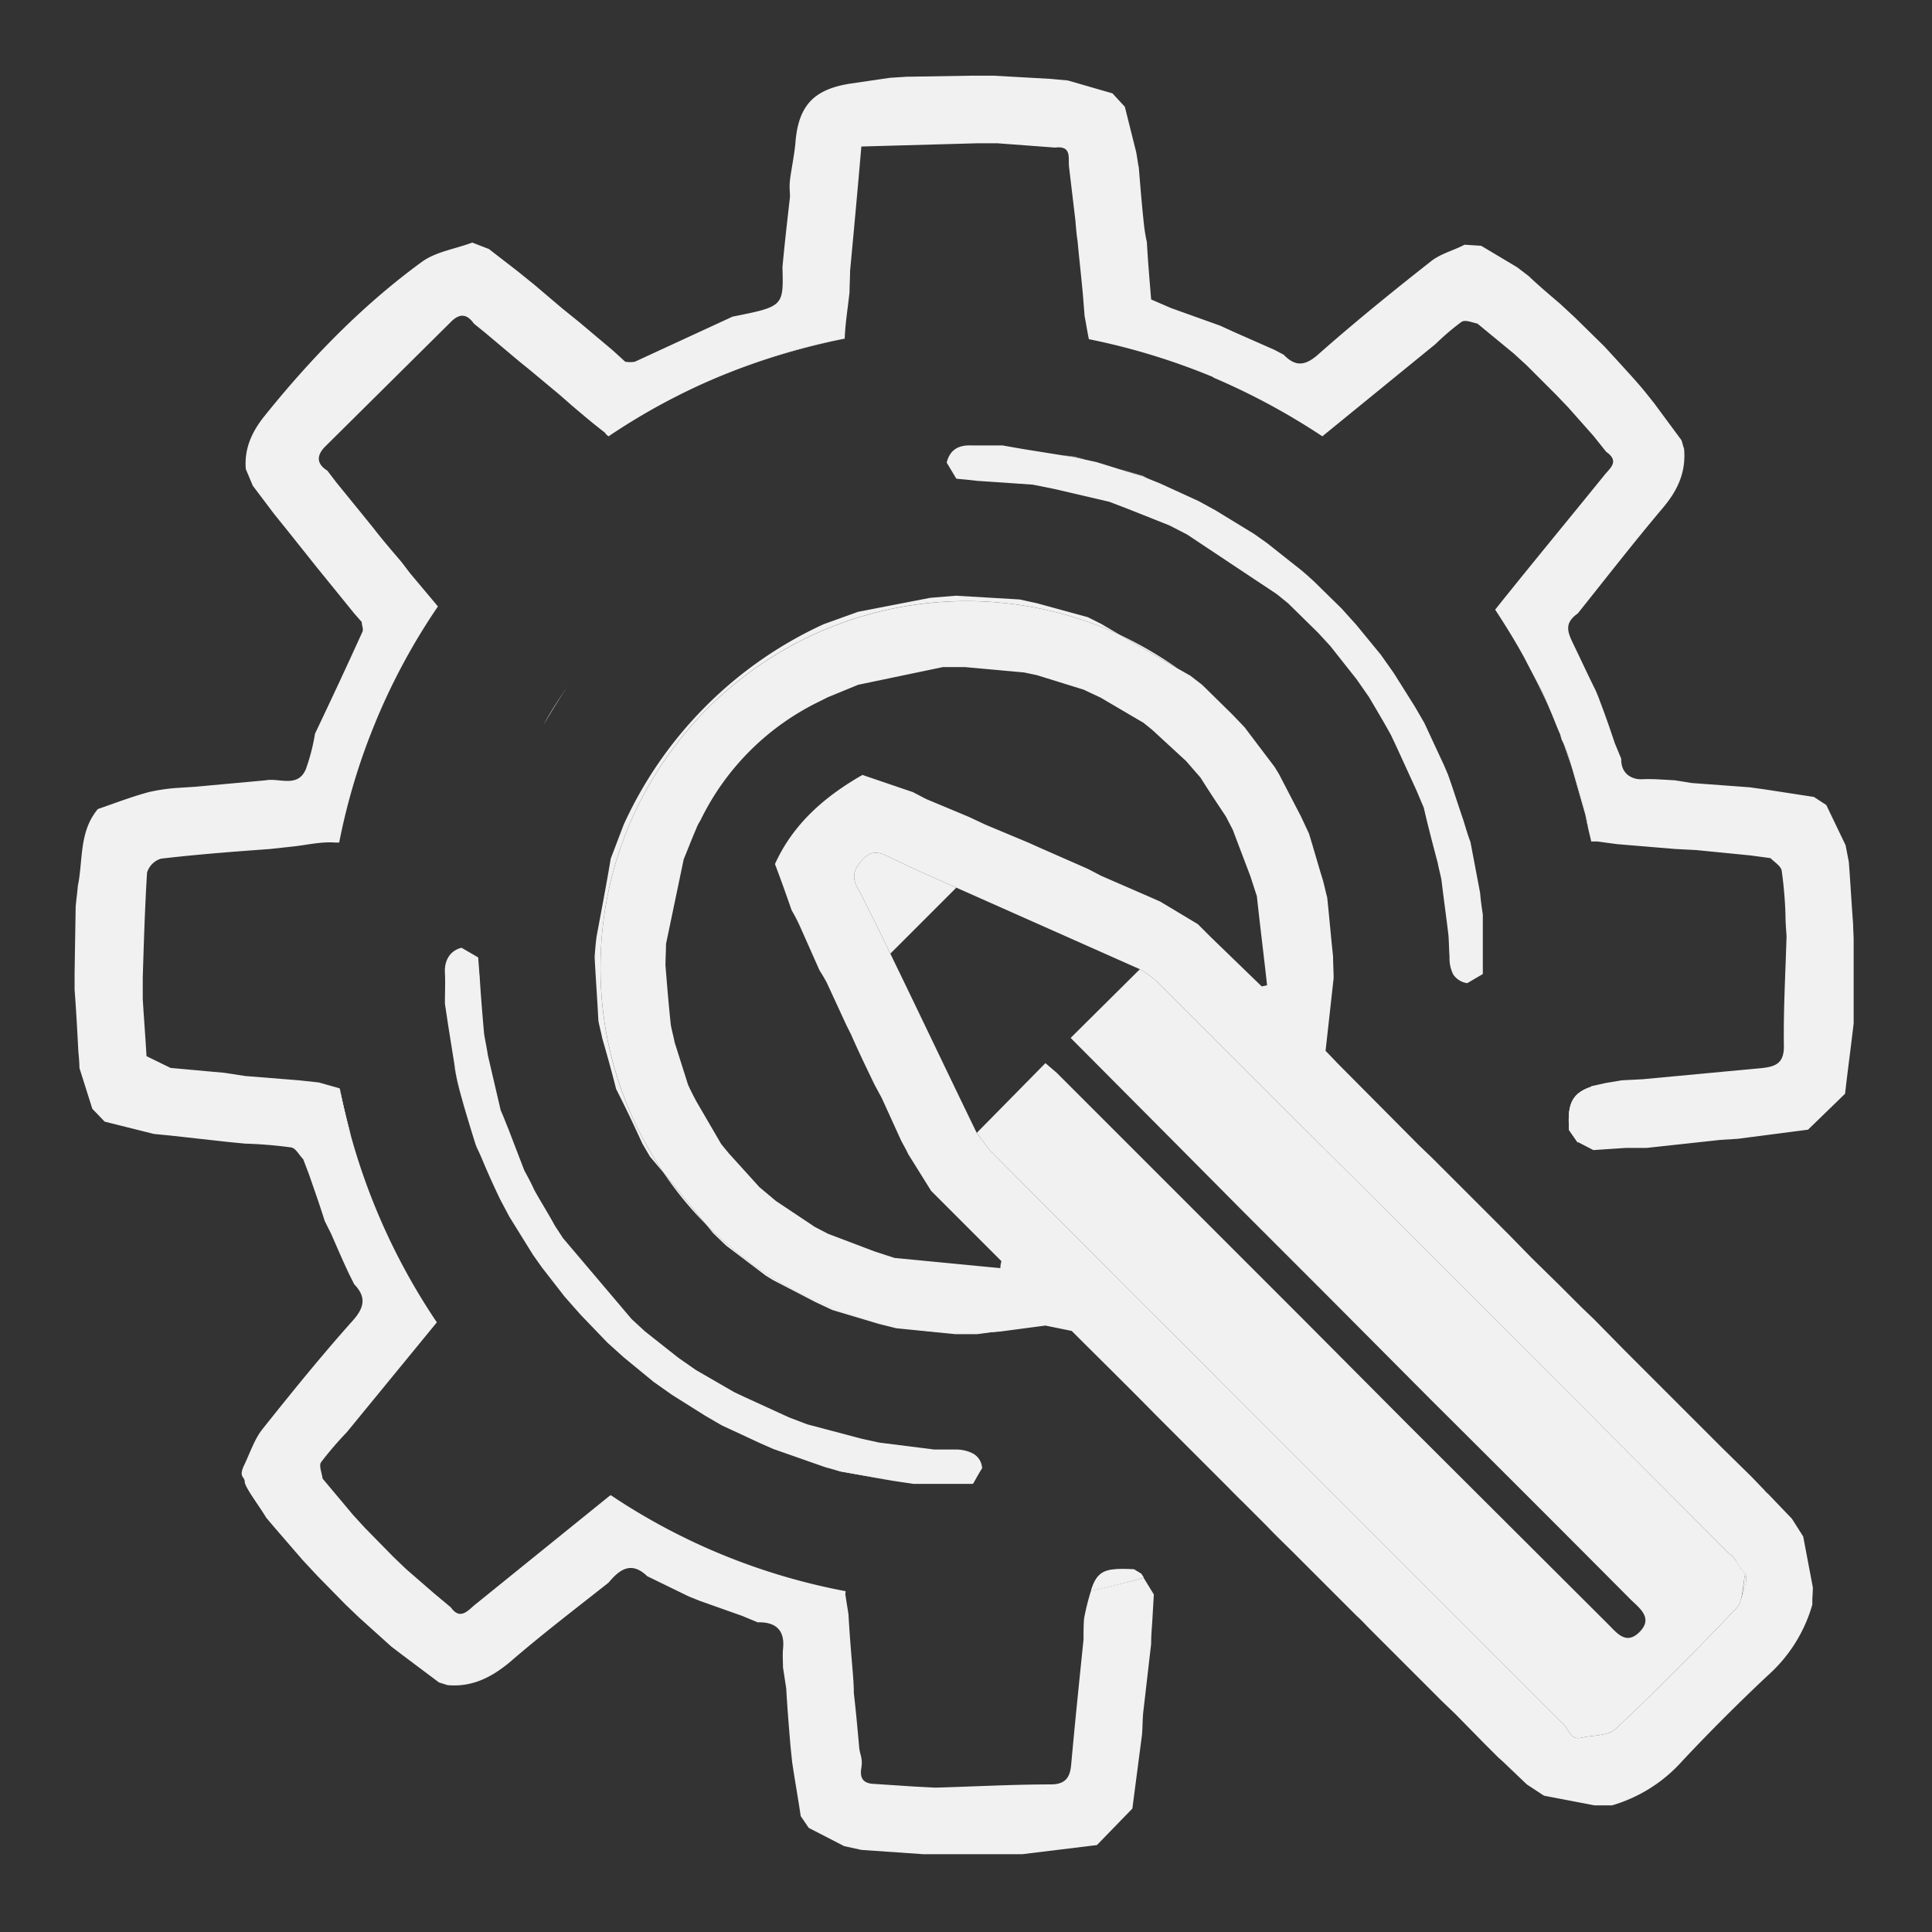 <svg xmlns="http://www.w3.org/2000/svg" width="360" height="360" viewBox="0 0 360 360"><rect x="0" y="0" width="360" height="360" fill="#333333" stroke="none"/><path fill="#f1f1f1" d="M86 204.5c-.4-1.4-.7-2.7-1-4.1a18.5 18.5 0 0 1-.4-2.3c.1.8.3 1.5.4 2.3s.6 2.7 1 4.1zm3 9.6a3.6 3.6 0 0 1-.4-.9c-.9-2.9-1.8-5.8-2.6-8.7.8 2.9 1.7 5.8 2.6 8.7a3.6 3.6 0 0 0 .4.9zm8.3-71.3c-.6 1.4-1.2 2.7-1.7 4.1.5-1.4 1.1-2.7 1.7-4.1zm-.2 87.5l-2.2-3.6-1.7-3.2 1.7 3.2zm8.9-102.7c-1.7 2.4-3.2 4.9-4.7 7.4a83.5 83.5 0 0 1 4.7-7.4zm26.6 136.9l-1.2-.7-6.2-3.9 6.2 3.9zm16.4 7.2l-4.9-1.7-2.5-1.1 2.5 1.1zm17.2 4.2l-9.5-1.7-1.4-.4 1.4.3zm10.9-188.4a5.4 5.4 0 0 0-.7-1.3 5.4 5.4 0 0 1 .7 1.3zm25.2-1.9l-2-.4-2.4-.4 2.3.3zm11.5 3.5l-.8-.3-4.3-1.4 4.3 1.3zm1.7 174.7l-1.9.8 1.9-.8zm4.3-172l-3.6-1.7-1.6-.7 1.6.7zm6.1-21.6l-5.4-2.1zm5.6 209.6a29.5 29.5 0 0 0-2.5-2.5l-5.4-5.5 5.4 5.5zm1.6 1.5l-1.6-1.5zM250 113.4l-2.6-2.5zm17.1 24.8c-.6-1.1-1.1-2.3-1.7-3.5l-.6-1.1.6 1.1c.6 1.2 1.1 2.4 1.7 3.5zm6.1 83.9l-2.4-2.4zm3.1-40.6l-2.9 1.7zm9-56.5l-1.3-2.5a15.9 15.9 0 0 0-1.3-2.2 15.9 15.9 0 0 1 1.3 2.2zm39 173.3c.6-1.4.5-3.4.9-5s-1.1-1.7-1.7-2.4 1.1 1.6 1.7 2.4-.3 3.6-.9 5zm-115.6-180l10.8 6.3a72.5 72.5 0 0 0-10.8-6.3zm-77.2 109.8l-7.8-9.5a64.6 64.6 0 0 0 7.8 9.5z"/><path fill="#f1f1f1" d="M95.6 146.9c.5-1.4 1.1-2.7 1.7-4.1-.6 1.4-1.2 2.7-1.7 4.1zm10.4-19.3c-1.7 2.4-3.2 4.9-4.7 7.4a83.5 83.5 0 0 1 4.7-7.4zm109.5 136.2l-1.9.8 1.9-.8z"/><path fill="#f1f1f1" d="M202 301.6c-.1 1.3-.1 2.6-.1 3.9-.8 7.8-1.6 15.5-2.3 23.3-.2 2.3-1 3.7-3.8 3.7-7.1 0-14.3.4-21.5.6l-3.9-.2-7.6-.5c-2.1-.1-2.6-1.2-2.3-3s-.3-2.5-.4-3.8c-.3-3.3-.6-6.7-1-10.1 0-1.3-.1-2.6-.2-3.9-.3-3.6-.6-7.2-.8-10.8l-.6-3.8c.1-.2 0-.3.1-.5a117.6 117.6 0 0 1-43.8-17.9l-.3.2-25.1 20.3c-1.3 1.1-2.7 2.8-4.4.4l-3-2.5-5.3-4.6-2.4-2.3-5.3-5.4-2.2-2.4-5.7-6.8c-.1-1-.7-2.3-.3-3a64.4 64.4 0 0 1 4.8-5.6l16.8-20.5a118.7 118.7 0 0 1-18.1-43.6l-3.9-1.1-3.7-.4-10-.8-3.9-.6-10-.9-4.5-2.2c-.2-3.6-.5-7.2-.7-10.7v-3.9c.2-6.5.4-13.1.8-19.6A3.9 3.9 0 0 1 30 160c6.8-.8 13.5-1.3 20.3-1.8l4.6-.5c2.5-.3 5.1-.9 7.6-.7h.7a118.7 118.7 0 0 1 18.4-44l-5.2-6.2-1.6-2.1c-1.8-2.1-3.6-4.2-5.3-6.4l-1.7-2.1-5.2-6.4-1.6-2.1c-2.1-1.3-2-2.9-.4-4.5l23.6-23.4c1.6-1.5 2.9-1.2 4.1.5l2.1 1.7 6.3 5.3 2.1 1.7 5.4 4.5 2.4 2.1c2 1.7 4 3.4 6.1 5a2.3 2.3 0 0 0 .7.7 119 119 0 0 1 44-18.2c.1-2.9.6-5.8.9-8.7 0-1.3.1-2.6.1-3.9.7-7.5 1.4-15 2.1-23.2l21.5-.6h3.9l10.7.8c3.2-.4 2.4 2 2.6 3.6l1.2 10.1c.1 1.3.2 2.5.4 3.8.3 3.3.7 6.7 1 10.1l.3 3.8c.3 1.5.5 2.9.8 4.3a125.1 125.1 0 0 1 23 7l.3.2a126.7 126.7 0 0 1 20.2 10.9l21.1-17.2a45.4 45.4 0 0 1 4.8-4.1c.7-.5 2 .1 3 .3l6.8 5.6 2.4 2.2 5.4 5.4 2.3 2.4 4.7 5.3 2.4 3c2.6 1.8.6 3.1-.4 4.4-6.8 8.4-13.6 16.6-20.3 25 1.9 2.9 3.7 5.8 5.4 8.9l1.3 2.5.9 1.7 1.3 2.4 1.5 3.6c.6 1.4 1.1 2.8 1.7 4.1l.3 1a30.5 30.5 0 0 1 1.3 3.2l.7 2.4q1.3 4 2.4 8.4l.3 1.1v.5a.4.4 0 0 1 .1.3c.2 1.1.5 2.1.7 3.1h1.1l3.8.5 10.8.9 3.9.2 10.1 1 3.7.5c.8.8 2 1.5 2.1 2.4a75.6 75.6 0 0 1 .7 8.2c0 1.3.1 2.6.2 3.9-.2 6.9-.6 13.7-.5 20.6 0 3-1.4 3.7-3.9 4l-22.4 2.1-3.9.2-3 .5-2.7.6c-.7 3.6-1.5 7-2.5 10.4l2.9 1.5 6-.4h3.9l13.8-1.5 3.2-.2 13.1-1.7 6.9-6.7c.5-4.4 1.1-8.8 1.6-13.1v-15.4c0-1.1-.1-2.1-.1-3.1-.3-3.9-.5-7.7-.8-11.6l-.6-3.1-3.6-7.5-2.3-1.5-9.1-1.4-2.9-.4-10.8-.8-3.1-.5c-2-.1-4.1-.3-6.1-.2s-4-1.1-3.9-3.8l-1.2-2.9c-.9-2.7-1.8-5.3-2.8-7.9-.2-.6-.5-1.3-.8-2-1.3-2.6-2.5-5.2-3.8-7.9s-2.3-4.4.5-6.4c5.2-6.5 10.4-13.2 15.8-19.6 2.8-3.3 4.4-6.7 4-11.1-.2-.5-.3-1.1-.5-1.6l-5.1-6.9-1.6-2c-1.7-2.1-3.6-4.1-5.4-6.1l-2.3-2.5-5.4-5.3-2.8-2.6c-2-1.7-4-3.4-5.9-5.2l-2.1-1.6-6.7-4-3.1-.2c-2.1 1.1-4.6 1.7-6.4 3.2-7 5.5-13.9 11.1-20.6 17-2.4 2.2-4.3 2.8-6.7.3l-1.7-.9-7.7-3.4-2.4-1.1-9.2-3.3-3.7-1.6c-.3-3.6-.6-7.1-.8-10.7a29.3 29.3 0 0 1-.5-2.9c-.4-3.6-.7-7.3-1-11-.2-.9-.3-1.9-.5-2.9l-2.1-8.4-2.3-2.5L199 15l-3.2-.3-10.7-.6h-3.9l-12.3.2-3.1.2-7.5 1.1c-6.8 1.1-9.6 4.2-10.1 11.2-.2 2-.6 4-.9 6s-.1 2.6-.1 3.9c-.5 4.4-1 8.7-1.4 13.1.2 7.3.2 7.3-9.3 9.2l-18.2 8.4a5.4 5.4 0 0 1-1.8 0l-2.3-2.1-6.3-5.3-3.1-2.5-5.3-4.5-3.1-2.5-5.3-4.1-3.1-1.2c-3.2 1.2-6.8 1.7-9.4 3.6-11.1 8.1-20.7 18-29.3 28.7-2.4 3-3.8 6.1-3.5 9.9l1.3 3.1 4 5.3 2.5 3.1 5.5 6.9 1.3 1.6 5.6 6.9 1.4 1.6c0 .6.4 1.4.1 1.9-2.9 6.4-5.8 12.6-8.8 18.9a37.6 37.6 0 0 1-1.7 6.6c-1.5 3.6-5 1.6-7.5 2.1l-13.1 1.2-3.1.2a34.3 34.3 0 0 0-5.6.8c-3.3.9-6.4 2.1-9.6 3.2h.1c-3.5 4.2-2.7 9.5-3.7 14.3-.1 1.3-.3 2.6-.4 3.9l-.2 12.3v3.1c.3 3.9.5 7.7.7 11.5.1 1.1.2 2.1.2 3.1l2.4 7.6 2.3 2.4 9.2 2.3 3.1.3 10.8 1.2 3.1.3a81.2 81.2 0 0 1 8.5.7c.9.1 1.5 1.4 2.3 2.2l1.1 2.9c1 2.9 2 5.7 2.9 8.6l1.2 2.4c1.1 2.5 2.2 5.1 3.4 7.6l.9 1.8c2.2 2.3 2 4.2-.2 6.7-5.9 6.6-11.4 13.4-16.9 20.3-1.5 1.9-2.3 4.4-3.4 6.7s.1 2.1.1 3.1 2.7 4.5 4 6.7l1.7 2 5.1 5.9 2.7 2.9 5.2 5.3 2.5 2.4 6.1 5.5 2.1 1.6 6.8 5.1 1.6.5c4.5.4 8.1-1.4 11.5-4.2 6-5.2 12.3-10 18.5-14.9 2-2.4 4.2-4.1 7.2-1.2l7.8 3.8 2 .8 7.9 2.8 2.9 1.2c3.4-.1 5.1 1.5 4.7 5-.1 1.1 0 2.3 0 3.4l.6 3.9c.2 3.6.5 7.2.8 10.8l.3 2.9c.5 3.4 1.1 6.7 1.6 10.1l1.5 2.2 6.6 3.4 3.2.7 11.5.8h18.5l13.9-1.7 6.6-6.8 1.8-13.8c.1-1.3.1-2.6.2-3.9l1.5-13c0-1.4.1-2.7.2-4l.3-5.2-1.9-3.1c-3.2.9-6.5 1.7-9.8 2.4a43.3 43.3 0 0 0-1.3 5.2z"/><path fill="#f1f1f1" d="M295.7 152.9l-.3-1.1.3 1.6zm-3.4-11.9a30.5 30.5 0 0 0-1.3-3.2l-.3-1c.8 2.2 1.6 4.4 2.3 6.6zm-4.8-11.9l-1.3-2.4-.9-1.7c1.3 2.5 2.6 5.1 3.7 7.7zm9 73.5c-.7 3.4-1.5 6.9-2.5 10.3l-1.6-2.3c-.4-4.8.5-6.9 4.1-8zM213.1 294c-3.2.9-6.5 1.7-9.8 2.4 1.2-4 2.9-4.2 8-4l1.3.8a3.5 3.5 0 0 1 .5.8zm82.3-142.2q-1-4.4-2.4-8.4l1.8 6.3zM336 286.3l-2.1-3.3-4.4-4.6a4.6 4.6 0 0 1-.7-.7l-2.4-2.5-5.5-5.4-2.5-2.5-5.5-5.5-2.4-2.4-5.5-5.5-2.5-2.5-5.4-5.5-2.5-2.4-3.9-3.9-5.3-5.2-4.2-4.3-2.5-2.5-5.5-5.5-2.4-2.4-3.9-3.9-2.4-2.3-15.1-15.2-2.4-2.5 1.5-13.5c0-1.4-.1-2.7-.1-4.1-.4-3.6-.7-7.3-1.1-11-.3-1.1-.5-2.1-.8-3.2-.9-2.9-1.7-5.8-2.6-8.7l-1.5-3.2-4.1-7.9-.8-1.3-5.6-7.4-2.3-2.4-5.6-5.5-2.2-1.7-2.3-1.3-10.8-6.3a68.2 68.2 0 0 0-96.8 61.9 67.6 67.6 0 0 0 11.8 38.4l7.8 9.5a68.3 68.3 0 0 0 48.6 20.3c2.1 0 4.3-.1 6.4-.3l4.5-.6 3.8-.5 4.9 1c5.3 5.3 10.6 10.5 15.8 15.8l2.5 2.5 3.1 3.1 2.4 2.4 5.5 5.5 2.5 2.5 4.7 4.7c1.5 1.6 3.1 3.1 4.7 4.7l4 4 7.9 7.9c.9.8 1.7 1.7 2.5 2.5l5.5 5.5 2.4 2.4 5.5 5.5 2.5 2.4 5.4 5.5 2.5 2.5 1 .9 4.4 4.2 3.2 2.1 9.4 1.8h3.3a28.1 28.1 0 0 0 13.1-8.3q7.7-8.2 15.9-15.9a27.9 27.9 0 0 0 8.3-13.2v-.6c0-.9.1-1.7.1-2.6zm-149.6-50l-19.7-1.9-3.7-1.2-8.7-3.3-2.5-1.3-7.2-4.8-3.1-2.6-5.7-6.3-1.4-1.7-4.6-7.9c-.6-1.1-1.1-2.1-1.6-3.2l-2.5-7.9c-.2-1.1-.5-2.1-.7-3.2-.4-3.7-.7-7.4-1-11.1 0-1.3.1-2.6.1-4l3.3-15.8c.8-1.9 1.5-3.8 2.3-5.6a8 8 0 0 1 .8-1.6 47.8 47.8 0 0 1 22.2-22.2l1.6-.8 5.6-2.3 15.8-3.3h4.1l11 1 2.4.5 8.7 2.7 3.2 1.5 8 4.7 1.6 1.3 6.3 5.8 2.7 3.1c1.5 2.4 3.1 4.8 4.7 7.2l1.3 2.5 3.3 8.7 1.2 3.7c.6 5.6 1.3 11.1 1.9 16.6l-1 .2-9.5-9.2-2.4-2.4-7-4.2-2.5-1.1-8.5-3.7-2.5-1.3-9.1-4-2-.9-7.9-3.3-3.2-1.5-7.9-3.3-2.5-1.3-9.4-3.2c-7 4-12.9 9.1-16.3 16.6 1.1 2.9 2.1 5.7 3.1 8.6a30.1 30.1 0 0 1 1.6 3.1l3.6 8.1c.5.8 1 1.6 1.4 2.4l3.6 7.8.9 1.8c1.4 3.2 2.9 6.3 4.4 9.4l1.3 2.4 3.6 7.9c.4.8.9 1.6 1.3 2.5l4.3 6.9 2.4 2.4 10.7 10.7a5.1 5.1 0 0 0-.2 1.3zm137.9 62a2.4 2.4 0 0 1-.7 1.3c-7.3 7.7-14.8 15.3-22.6 22.6-1.4 1.3-4.2 1.1-6.3 1.6s-2.4-1.6-3.4-2.6l-.7-.6-43.1-43.1-19.9-19.9c-5.5-5.6-11.1-11.1-16.6-16.6l-25.6-25.7-1-1-2.4-3.2c-5.4-11.1-10.7-22.3-16.1-33.4-1.5-3.1-3-6.2-4.6-9.3a30.1 30.1 0 0 0-1.6-3.1c-1.1-2.2-.4-3.6 1.1-5.2s2.8-1.4 4.5-.6c4.3 2.1 8.6 4 12.9 5.9l34.2 15.2a17.6 17.6 0 0 1 3.4 2.5l26 26 16.8 16.7 20.1 20.1 43.1 43.2 1.1 1c.2.3.5.5.6.8s1.1 1.6 1.7 2.4-.4 3.6-.9 5z"/><path fill="#f1f1f1" d="M180.1 112a68.4 68.4 0 0 1 28.6 6.3l-3.6-2.1-2.4-1.2-9.5-2.6-3.2-.7-11.9-.7-4.8.4-13.4 2.6-6.4 2.3a75.5 75.5 0 0 0-37.3 37.4l-2.4 6.3c-.8 4.8-1.7 9.5-2.6 14.3-.2 1.3-.3 2.7-.4 4 .2 4 .5 7.9.7 11.9.2 1.1.5 2.1.7 3.2.9 3.1 1.8 6.3 2.6 9.5l1.2 2.4c1.3 2.6 2.5 5.2 3.7 7.8l1.4 2.4 2.6 3.1a67.4 67.4 0 0 1-11.8-38.4 68.2 68.2 0 0 1 68.2-68.2zm-48.6 116.1l1.4 1.7 2.4 2.3 7.4 5.6 1.3.8 7.9 4.1 3.2 1.5 8.7 2.6 3.2.8 11 1.1h4.1l4.4-.6c-2.1.2-4.3.3-6.4.3a68.3 68.3 0 0 1-48.6-20.2zm193.7 65.2c-.4 1.6-.4 3.6-.9 5a2.4 2.4 0 0 1-.7 1.3c-7.3 7.7-14.8 15.3-22.6 22.6-1.4 1.3-4.2 1.1-6.3 1.6s-2.4-1.6-3.4-2.6l-.7-.6-43.1-43.1-19.9-19.9c-5.5-5.6-11.1-11.1-16.6-16.6l-25.6-25.7-1-1-2.4-3.2 12.8-13 2.1 1.8 29.9 29.9 16 16 19.5 19.6 37.3 37.2c1.7 1.7 3.4 4 5.9 1.5s.2-4.3-1.5-5.9q-18.6-18.7-37.3-37.3l-19.5-19.6-10.5-10.5-5.5-5.5-13.1-13.2-18.6-18.7 12.9-12.8a17.6 17.6 0 0 1 3.4 2.5l26 26 16.8 16.7 20.1 20.1 43.1 43.2 1.1 1c.2.3.5.5.6.8s1.1 1.6 1.7 2.4z"/><path fill="#f1f1f1" d="M178.2 165.4c-4.3-1.9-8.6-3.8-12.9-5.9-1.7-.8-3-1-4.5.6s-2.2 3-1.1 5.2a30.1 30.1 0 0 1 1.6 3.1c1.6 3.1 3.1 6.2 4.6 9.3zm4.8 108.2c-.6.9-1.1 1.9-1.7 2.9h-11.1l-4-.6-9.5-1.7-2.9-.8-9.7-3.4-2.5-1.1-7.1-3.3-3.1-1.8-6.2-3.9-3.4-2.4-5.6-4.6-3-2.7-5-5.2-3-3.4-4.2-5.4-1.7-2.4-4.4-7.1-1.7-3.2c-1.1-2.3-2.2-4.7-3.2-7.1s-1-2.1-1.4-3.2c-.9-2.9-1.8-5.8-2.6-8.7-.4-1.4-.7-2.7-1-4.1l-1.5-9.4-.6-4c0-1.9.1-3.9 0-5.8s.7-4 3.1-4.6l3.1 1.8.2 2.6c0 .4.1.9.1 1.3.2 3.4.5 6.8.8 10.3.2 1.3.5 2.6.7 4l2.4 10.3c.5 1.1.9 2.2 1.4 3.4l3 7.8c.6 1.1 1.2 2.2 1.7 3.3s2.7 4.6 4 7l1.5 2.3 12.8 15.1 2.5 2.3 6.2 4.9 3.3 2.3 7.1 4.1 1.9.9 8.3 3.8 3.4 1.3 10.2 2.7 3.2.7 10.3 1.3h4a6.7 6.7 0 0 1 3.3.8 3.3 3.3 0 0 1 1.6 2.7zm93.3-103.2v11.1l-2.9 1.7a3.8 3.8 0 0 1-2.6-1.6 6.7 6.7 0 0 1-.7-3.3c-.1-1.3-.1-2.6-.2-4-.4-3.4-.9-6.9-1.3-10.3-.2-1.1-.5-2.1-.7-3.2-.9-3.4-1.8-6.8-2.6-10.3l-1.4-3.3-3.8-8.3-.9-1.9c-1.3-2.4-2.7-4.7-4.1-7.1l-2.3-3.3-4.9-6.2-2.3-2.5-5.6-5.5-2.1-1.7-16.7-11.1-3.3-1.7-7.8-3.1-3.4-1.3-10.3-2.4-4-.8-10.3-.7-1.8-.2-2.1-.2-1.8-3c.6-2.4 2.2-3.3 4.6-3.2h5.8l4 .7 9.4 1.5 4.1.9 8.7 2.7 3.2 1.3 7.2 3.3 3.1 1.7 7.2 4.4 2.4 1.7 5.3 4.2c1.2.9 2.3 1.9 3.4 2.9l5.2 5.1 2.7 3 4.6 5.6 2.4 3.4 3.9 6.2 1.8 3.1 3.3 7.1c.4.8.7 1.6 1.1 2.5 1 2.8 1.9 5.7 2.9 8.6.4 1.3.8 2.7 1.3 4l1.8 9.5c.1 1.3.3 2.7.5 4zm-76.8 23l18.6 18.7-18.6-18.7zM64.3 151.9c-.4 1.7-.7 3.4-1.1 5.1.4-1.7.7-3.4 1.1-5.1zm1.1 59.7a62.7 62.7 0 0 1-2.1-8.8c.6 3 1.3 5.9 2.1 8.8zm4.9-77.7a35.2 35.2 0 0 0-1.8 4.5 30.2 30.2 0 0 1 1.8-4.5z"/><path fill="#f1f1f1" d="M82.9 187c0-1.9.1-3.9 0-5.8a2.8 2.8 0 0 1 0-1.3 2.8 2.8 0 0 0 0 1.3c.1 1.9 0 3.9 0 5.8zm6.4-6a24.6 24.6 0 0 1-.2-2.6 24.6 24.6 0 0 0 .2 2.6zm1.1 36.3a3.6 3.6 0 0 1-.4-.9l-.4-.8.4.8a3.6 3.6 0 0 0 .4.9zm15.6-89.7l-1.2 1.8zm25.5-56.4l-5.4 2.6zm23.2 202.4l-.9-.2zm2.7-210.5a125.8 125.8 0 0 0-25.9 8.1 120 120 0 0 1 25.9-8.1zm.2 233.4a117.6 117.6 0 0 1-22.8-6.8 117.3 117.3 0 0 0 22.8 6.8zM186.8 83zm16.3 213.4l-5.5 1zm11.6-230.2a119.9 119.9 0 0 0-11.8-3 119.9 119.9 0 0 1 11.8 3zm6.4 203.2l-3.1-3.1zm15.1 15.1l-2.4-2.4zm10.2-203.2A139 139 0 0 0 234 74a139 139 0 0 1 12.4 7.3zm8.6 37.9l-2.3-2.8-1.3-1.5 1.3 1.5zm41.5 83.3a87.6 87.6 0 0 1-2.5 10.4l-1.6-2.3c-.4-4.8.5-6.9 4.1-8.1zm0-45.7l-.3-1.5zm-231.8-6.5l-1.5 6.7zm.7 61.3a62.7 62.7 0 0 1-2.1-8.8c.6 3 1.3 5.9 2.1 8.8zm6.4 17.8a118.6 118.6 0 0 1-5-12.9 118.6 118.6 0 0 0 5 12.9zm-4.1-88.8c1-3 2.2-6 3.5-8.9-1.3 2.9-2.5 5.9-3.5 8.9zm3.5-8.9c1-2.4 2.2-4.7 3.3-7-1.1 2.3-2.3 4.6-3.3 7z"/><path fill="#f1f1f1" d="M82.9 187c0-1.9.1-3.9 0-5.8a2.8 2.8 0 0 1 0-1.3 2.8 2.8 0 0 0 0 1.3c.1 1.9 0 3.9 0 5.8zm6.4-6a24.6 24.6 0 0 1-.2-2.6 24.6 24.6 0 0 0 .2 2.6zm1.1 36.3a3.6 3.6 0 0 1-.4-.9l-.4-.8.4.8a3.6 3.6 0 0 0 .4.9zm35.7-143.5c-2.6 1.3-5.2 2.8-7.7 4.3 2.5-1.5 5.1-3 7.7-4.3zm5.4-2.6l-5.4 2.6zm23.6 202.5l-1.3-.3zm2.3-210.6a125.8 125.8 0 0 0-25.9 8.1 120 120 0 0 1 25.9-8.1zm.2 233.4a117.4 117.4 0 0 1-25.8-8.1 117.2 117.2 0 0 0 25.8 8.1zM186.8 83zm27.9-16.8a119.9 119.9 0 0 0-11.8-3 119.9 119.9 0 0 1 11.8 3zm-1.6 227.7c-3.2 1-6.5 1.8-9.8 2.5 1.2-3.9 2.9-4.2 8-3.9l1.4.8a4.3 4.3 0 0 0 .4.6zm8-24.5l-3.1-3.1zm15.1 15.1l-2.4-2.4zm10.2-203.2A139 139 0 0 0 234 74a139 139 0 0 1 12.4 7.3zm8.6 37.9l-2.3-2.8-1.3-1.5 1.3 1.5zm41.5 83.3a87.6 87.6 0 0 1-2.5 10.4l-1.6-2.3c-.4-4.8.5-6.9 4.1-8.1zm0-45.7l-.3-1.5z"/></svg>